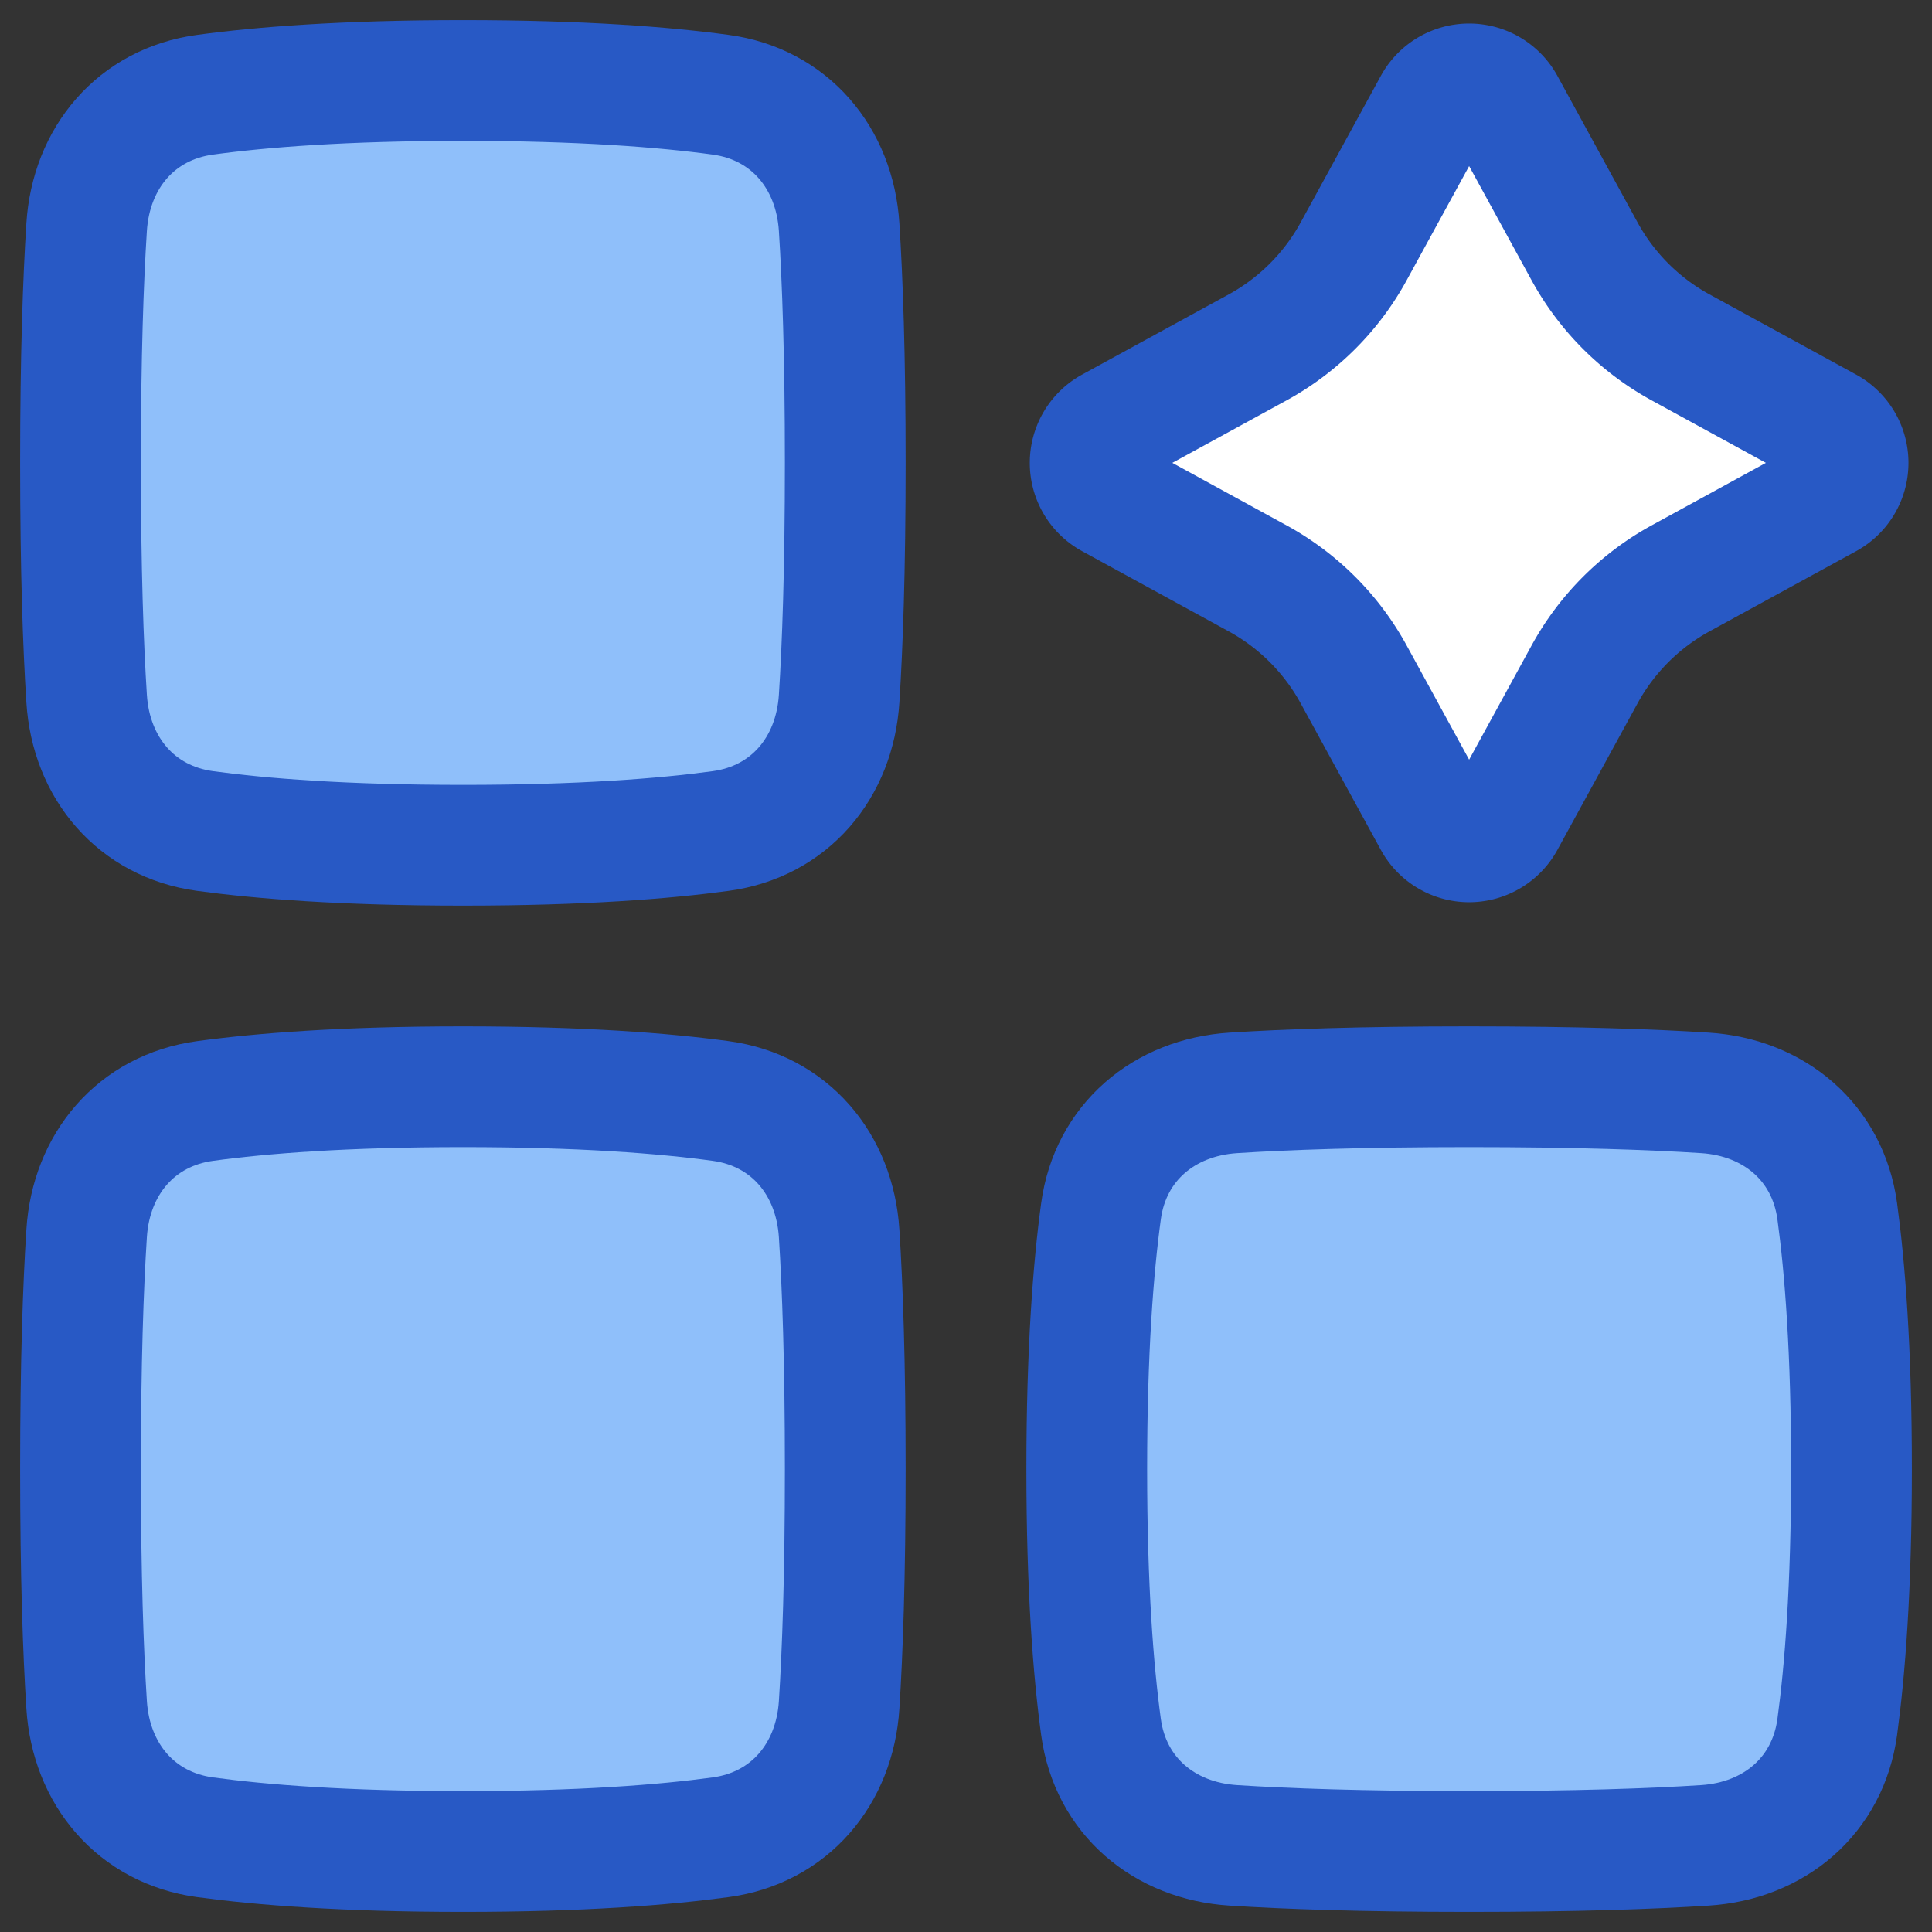<svg xmlns="http://www.w3.org/2000/svg" fill="none" viewBox="0 0 48 48" id="Ai-Generate-Variation-Spark--Streamline-Plump">
  <rect x="0" y="0" width="48" height="48" fill="#333333" stroke="none"/>
  <desc>
    Ai Generate Variation Spark Streamline Icon: https://streamlinehq.com
  </desc>
  <g id="ai-generate-variation-spark--module-application-artificial-intelligence-ai">
    <path id="Rectangle 124" fill="#8fbffa" d="M2.152 42.356c0.11 1.722 1.23 3.057 2.941 3.29 1.4 0.191 3.457 0.354 6.407 0.354s5.008 -0.163 6.407 -0.354c1.71 -0.233 2.832 -1.568 2.941 -3.29 0.084 -1.309 0.152 -3.193 0.152 -5.856s-0.068 -4.547 -0.152 -5.856c-0.11 -1.722 -1.23 -3.057 -2.941 -3.29 -1.4 -0.191 -3.457 -0.354 -6.407 -0.354s-5.007 0.163 -6.407 0.354c-1.71 0.233 -2.832 1.568 -2.941 3.29C2.068 31.953 2 33.837 2 36.5s0.068 4.547 0.152 5.856Z" stroke-width="3"></path>
    <path id="Rectangle 126" stroke="#2859c5" stroke-linecap="round" stroke-linejoin="round" d="M2.152 42.356c0.11 1.722 1.23 3.057 2.941 3.29 1.4 0.191 3.457 0.354 6.407 0.354s5.008 -0.163 6.407 -0.354c1.71 -0.233 2.832 -1.568 2.941 -3.29 0.084 -1.309 0.152 -3.193 0.152 -5.856s-0.068 -4.547 -0.152 -5.856c-0.11 -1.722 -1.23 -3.057 -2.941 -3.29 -1.4 -0.191 -3.457 -0.354 -6.407 -0.354s-5.007 0.163 -6.407 0.354c-1.71 0.233 -2.832 1.568 -2.941 3.29C2.068 31.953 2 33.837 2 36.5s0.068 4.547 0.152 5.856Z" stroke-width="3"></path>
    <path id="Rectangle 125" fill="#8fbffa" d="M2.152 5.644c0.11 -1.722 1.23 -3.057 2.941 -3.29C6.493 2.163 8.55 2 11.5 2s5.008 0.163 6.407 0.354c1.71 0.233 2.832 1.568 2.941 3.29 0.084 1.309 0.152 3.193 0.152 5.856s-0.068 4.547 -0.152 5.856c-0.11 1.722 -1.23 3.057 -2.941 3.29 -1.4 0.191 -3.457 0.354 -6.407 0.354s-5.007 -0.163 -6.407 -0.354c-1.71 -0.233 -2.832 -1.568 -2.941 -3.29C2.068 16.047 2 14.163 2 11.5s0.068 -4.547 0.152 -5.856Z" stroke-width="3"></path>
    <path id="Rectangle 127" stroke="#2859c5" stroke-linecap="round" stroke-linejoin="round" d="M2.152 5.644c0.11 -1.722 1.23 -3.057 2.941 -3.29C6.493 2.163 8.55 2 11.5 2s5.008 0.163 6.407 0.354c1.71 0.233 2.832 1.568 2.941 3.29 0.084 1.309 0.152 3.193 0.152 5.856s-0.068 4.547 -0.152 5.856c-0.11 1.722 -1.23 3.057 -2.941 3.29 -1.4 0.191 -3.457 0.354 -6.407 0.354s-5.007 -0.163 -6.407 -0.354c-1.71 -0.233 -2.832 -1.568 -2.941 -3.29C2.068 16.047 2 14.163 2 11.5s0.068 -4.547 0.152 -5.856Z" stroke-width="3"></path>
    <path id="Rectangle 123" fill="#8fbffa" d="M42.356 45.848c1.722 -0.11 3.057 -1.23 3.29 -2.941 0.191 -1.4 0.354 -3.457 0.354 -6.407s-0.163 -5.008 -0.354 -6.407c-0.233 -1.71 -1.568 -2.832 -3.29 -2.941C41.047 27.068 39.163 27 36.5 27s-4.547 0.068 -5.856 0.152c-1.722 0.11 -3.057 1.23 -3.29 2.941 -0.191 1.4 -0.354 3.457 -0.354 6.407s0.163 5.008 0.354 6.407c0.233 1.71 1.568 2.832 3.29 2.941 1.309 0.084 3.193 0.152 5.856 0.152s4.547 -0.068 5.856 -0.152Z" stroke-width="3"></path>
    <path id="Rectangle 128" stroke="#2859c5" stroke-linecap="round" stroke-linejoin="round" d="M42.356 45.848c1.722 -0.11 3.057 -1.23 3.29 -2.941 0.191 -1.4 0.354 -3.457 0.354 -6.407s-0.163 -5.008 -0.354 -6.407c-0.233 -1.71 -1.568 -2.832 -3.29 -2.941C41.047 27.068 39.163 27 36.5 27s-4.547 0.068 -5.856 0.152c-1.722 0.11 -3.057 1.23 -3.29 2.941 -0.191 1.4 -0.354 3.457 -0.354 6.407s0.163 5.008 0.354 6.407c0.233 1.71 1.568 2.832 3.29 2.941 1.309 0.084 3.193 0.152 5.856 0.152s4.547 -0.068 5.856 -0.152Z" stroke-width="3"></path>
    <path id="Star 10" fill="#ffffff" d="M35.623 2.604a1 1 0 0 1 1.754 0l1.992 3.642a6 6 0 0 0 2.385 2.385l3.642 1.992a1 1 0 0 1 0 1.754l-3.642 1.992a6 6 0 0 0 -2.385 2.385l-1.992 3.642a1 1 0 0 1 -1.754 0l-1.992 -3.642a6 6 0 0 0 -2.385 -2.385l-3.642 -1.992a1 1 0 0 1 0 -1.754l3.642 -1.992a6 6 0 0 0 2.385 -2.385l1.992 -3.642Z" stroke-width="3"></path>
    <path id="Star 11" stroke="#2859c5" stroke-linecap="round" stroke-linejoin="round" d="M35.623 2.604a1 1 0 0 1 1.754 0l1.992 3.642a6 6 0 0 0 2.385 2.385l3.642 1.992a1 1 0 0 1 0 1.754l-3.642 1.992a6 6 0 0 0 -2.385 2.385l-1.992 3.642a1 1 0 0 1 -1.754 0l-1.992 -3.642a6 6 0 0 0 -2.385 -2.385l-3.642 -1.992a1 1 0 0 1 0 -1.754l3.642 -1.992a6 6 0 0 0 2.385 -2.385l1.992 -3.642Z" stroke-width="3"></path>
  </g>
</svg>
